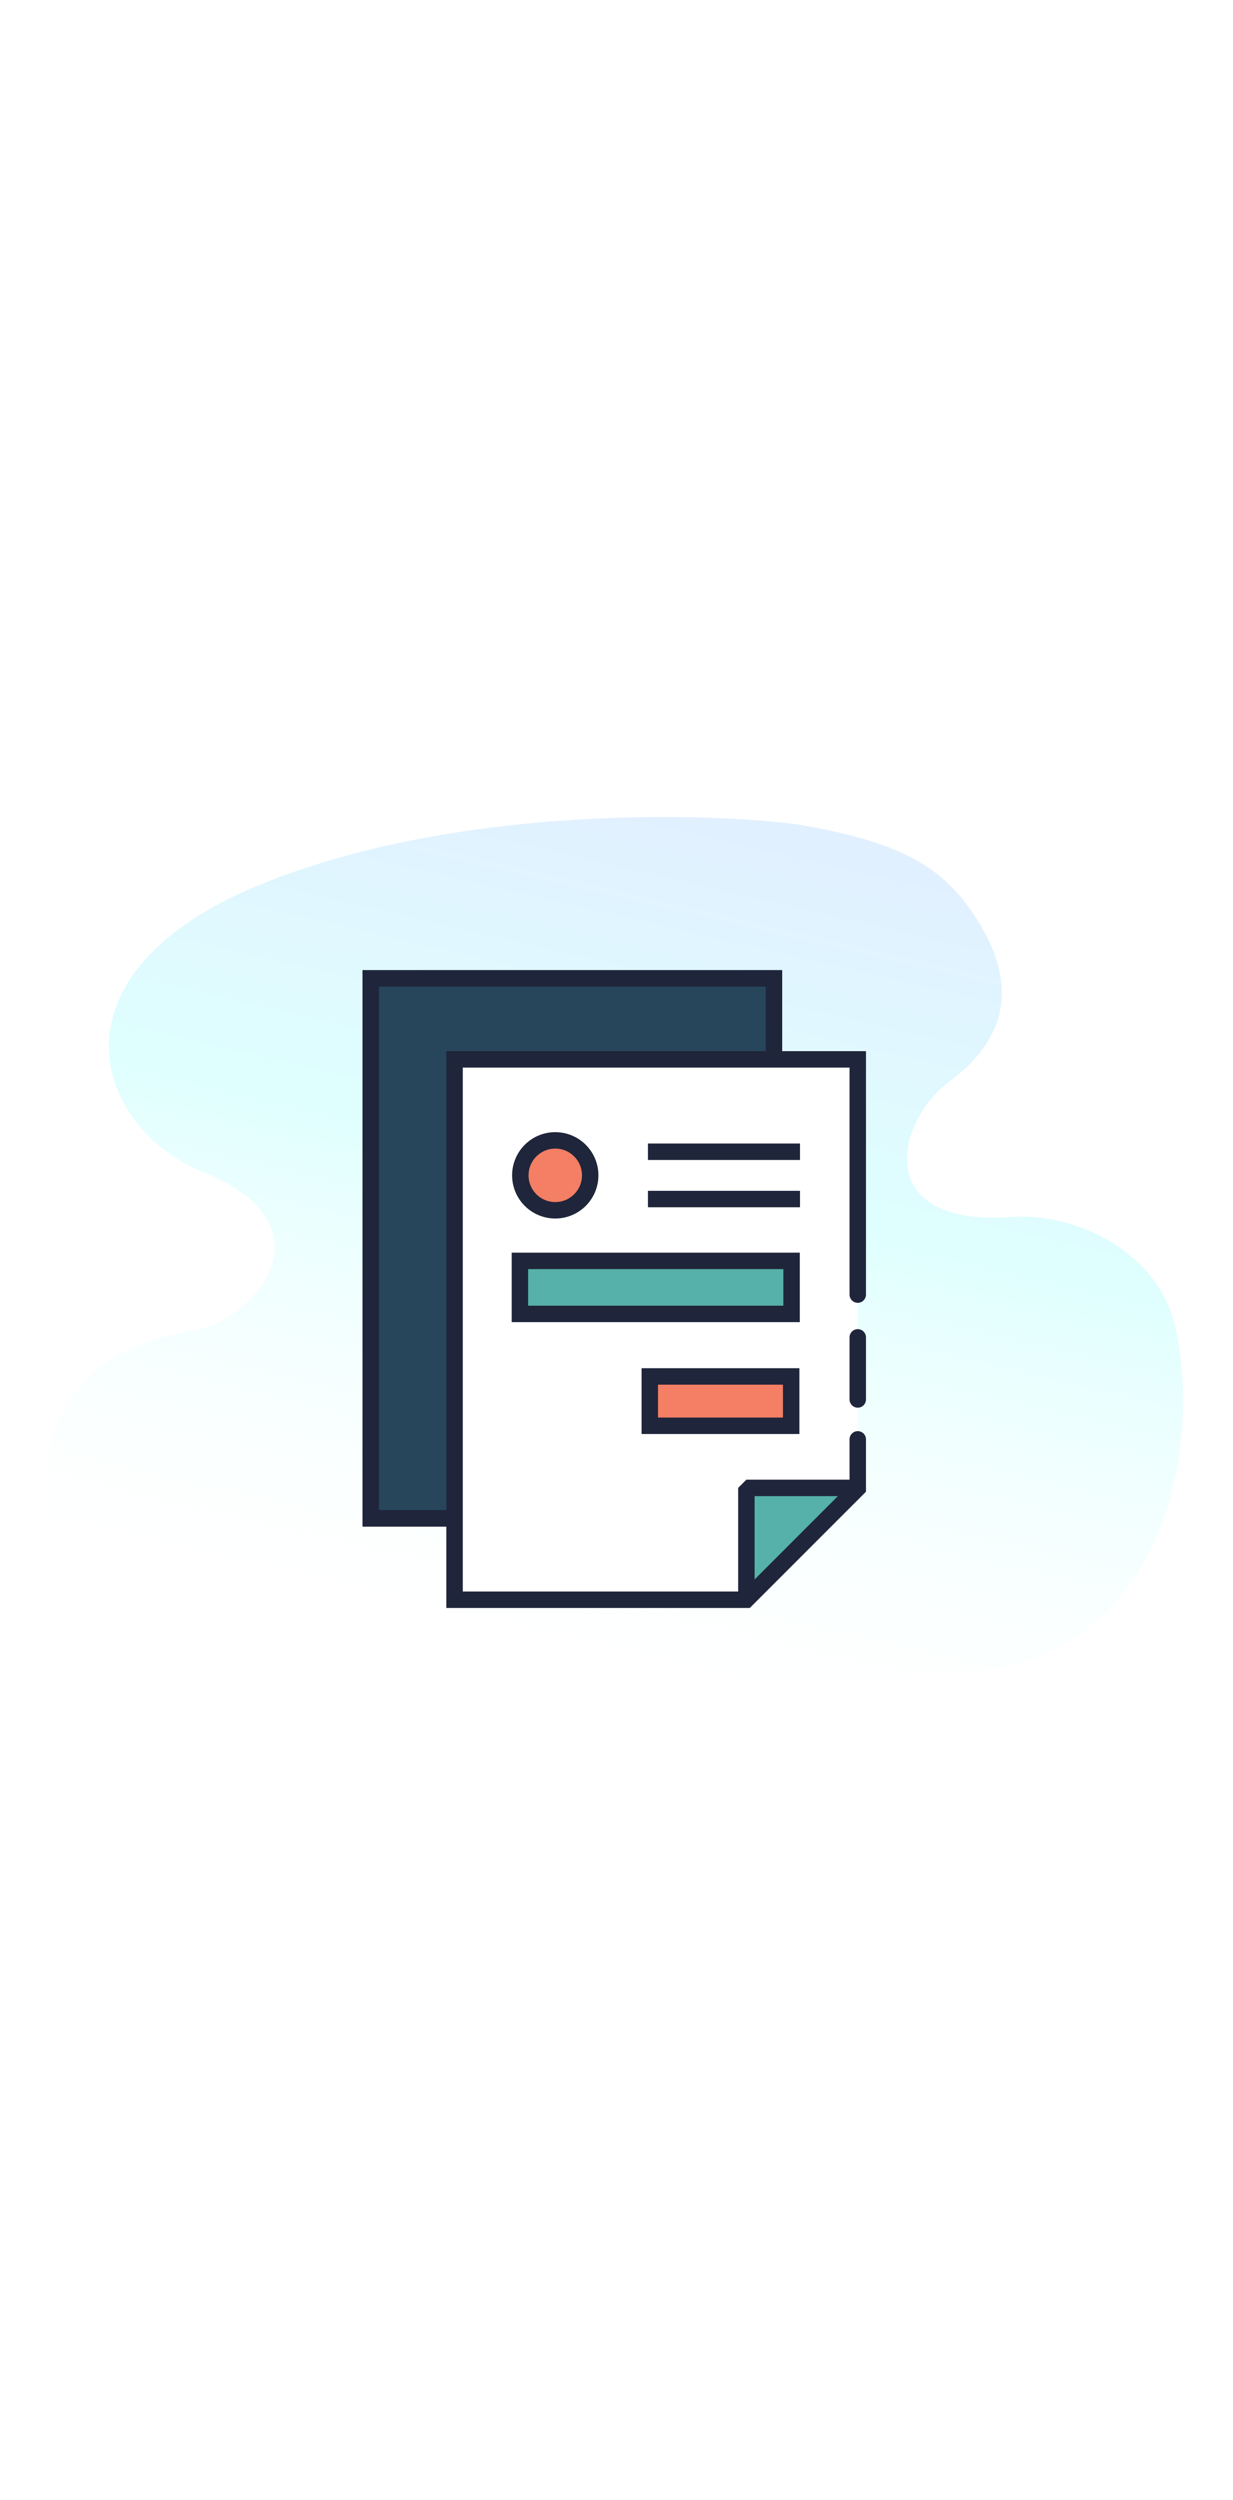 <svg version="1.1" id="factures" width="110" xmlns="http://www.w3.org/2000/svg" xmlns:xlink="http://www.w3.org/1999/xlink" x="0px" y="0px"
viewBox="0 0 300 222.9" style="enable-background:new 0 0 300 222.9;" xml:space="preserve">
<style type="text/css">
  /* globals */
  :root {
      cursor: pointer;
      --green: #55B1A9;
      --orange: #F47F64;
      --white: #FFF;
      --dark: #27465B;
  }
  /* colors */

  .green{
      fill: #55B1A9;
  }
  .orange{
      fill: #F47F64;
  }
  .white{
      fill: #FFF;
  }
  .dark{
      fill: #27465B;
  }
  .stroke{
      stroke: #1F253A;
      stroke-width: 4;
      stroke-miterlimit: 10;
  }
  .transparent{
      fill: none;
  }
  .round{
      stroke-linecap: round;
  }
  .square{
      stroke-linecap: square;
  }
  .white-stroke{
      stroke: #FFF;
  }
  *{
      transition: all ease 240ms;
  }
  /* facture */
   #factures #icon,
   #file-bg-2,
   #file-bg-1{
      transition: all ease 240ms;
      transform-origin: center;
      transform-box: fill-box;
      cursor: pointer;
  }
  #factures.hovered #icon{
      transform: translate(15px, 15px);
  }
  #factures.hovered #file-bg-2{
      transform: translate(-35px, -35px);
      fill: #55b1a9;
  }
  #factures.hovered #file-bg-1{
      transform: translate(-10px, -10px);
  }
#factures .gradient{fill:url(#Gradient_Path);}
</style>
<g id="gradient-bg" transform="translate(894.489 2897.016)" class="st0">
<linearGradient id="Gradient_Path" gradientUnits="userSpaceOnUse" x1="-990.997" y1="-2540.268" x2="-990.276" y2="-2537.897" gradientTransform="matrix(106.611 0 0 -81.43 104875.789 -209543.656)">
<stop  offset="0" style="stop-color:#FFFFFF;stop-opacity:0.29"/>
<stop  offset="0.569" style="stop-color:#DFFFFE"/>
<stop  offset="1" style="stop-color:#E1F0FF"/>
</linearGradient>
<path id="Tracé_1021" class="gradient" d="M-830.5-2874.7c51.2-20.6,117.8-16.6,132.1-14c22.2,4,32.7,9.5,40.6,21.2
c14.5,21.3,3.6,34.1-5.5,40.8c-13.4,9.9-19.2,35.7,15.2,33.1c15.1-1.1,35.8,8.4,39.7,27.4c7,33.7-6.4,80.6-50.4,83.3
c-92,5.7-213.6,8.6-222.5-28.7c-6.1-25.7-0.1-48.6,34.3-54.5c14.3-2.4,34.1-25.3,2.2-38.3C-871.8-2815.2-884.4-2853-830.5-2874.7z"
/>
</g>
<g id="icon">
<rect id="file-bg-2" x="90.2" y="45.4" class="dark stroke round" width="98.1" height="131.3"/>
<rect id="file-bg-1" x="90.2" y="45.4" class="dark stroke round" width="98.1" height="131.3"/>
<g id="file">
<path id="Tracé_1022" class="white stroke round" d="M208.7,157.5v11.9l-27.1,27.1h-71V65.1h98.1v57.2"/>
<line id="Ligne_333" class="transparent stroke round" x1="208.7" y1="132.7" x2="208.7" y2="147.8"/>
</g>
<rect id="description" x="126.5" y="114.1" class="green stroke round" width="66.1" height="12.9"/>
<rect id="total" x="158.1" y="142.2" class="orange stroke round" width="34.4" height="12"/>
<circle id="logo" class="orange stroke round" cx="135.1" cy="93.3" r="8.5"/>
<g id="texte" transform="translate(26.749 16.265)">
<line id="Ligne_334" class="transparent stroke square" x1="165.9" y1="71.3" x2="132.9" y2="71.3"/>
<line id="Ligne_335" class="transparent stroke square" x1="165.9" y1="82.8" x2="132.9" y2="82.8"/>
</g>
<path id="coin" style="stroke-linejoin: bevel;" class="green stroke round" d="M208.3,169.3h-26.7v27.1l27.1-27.1v0H208.3z"/>
</g>
</svg>
